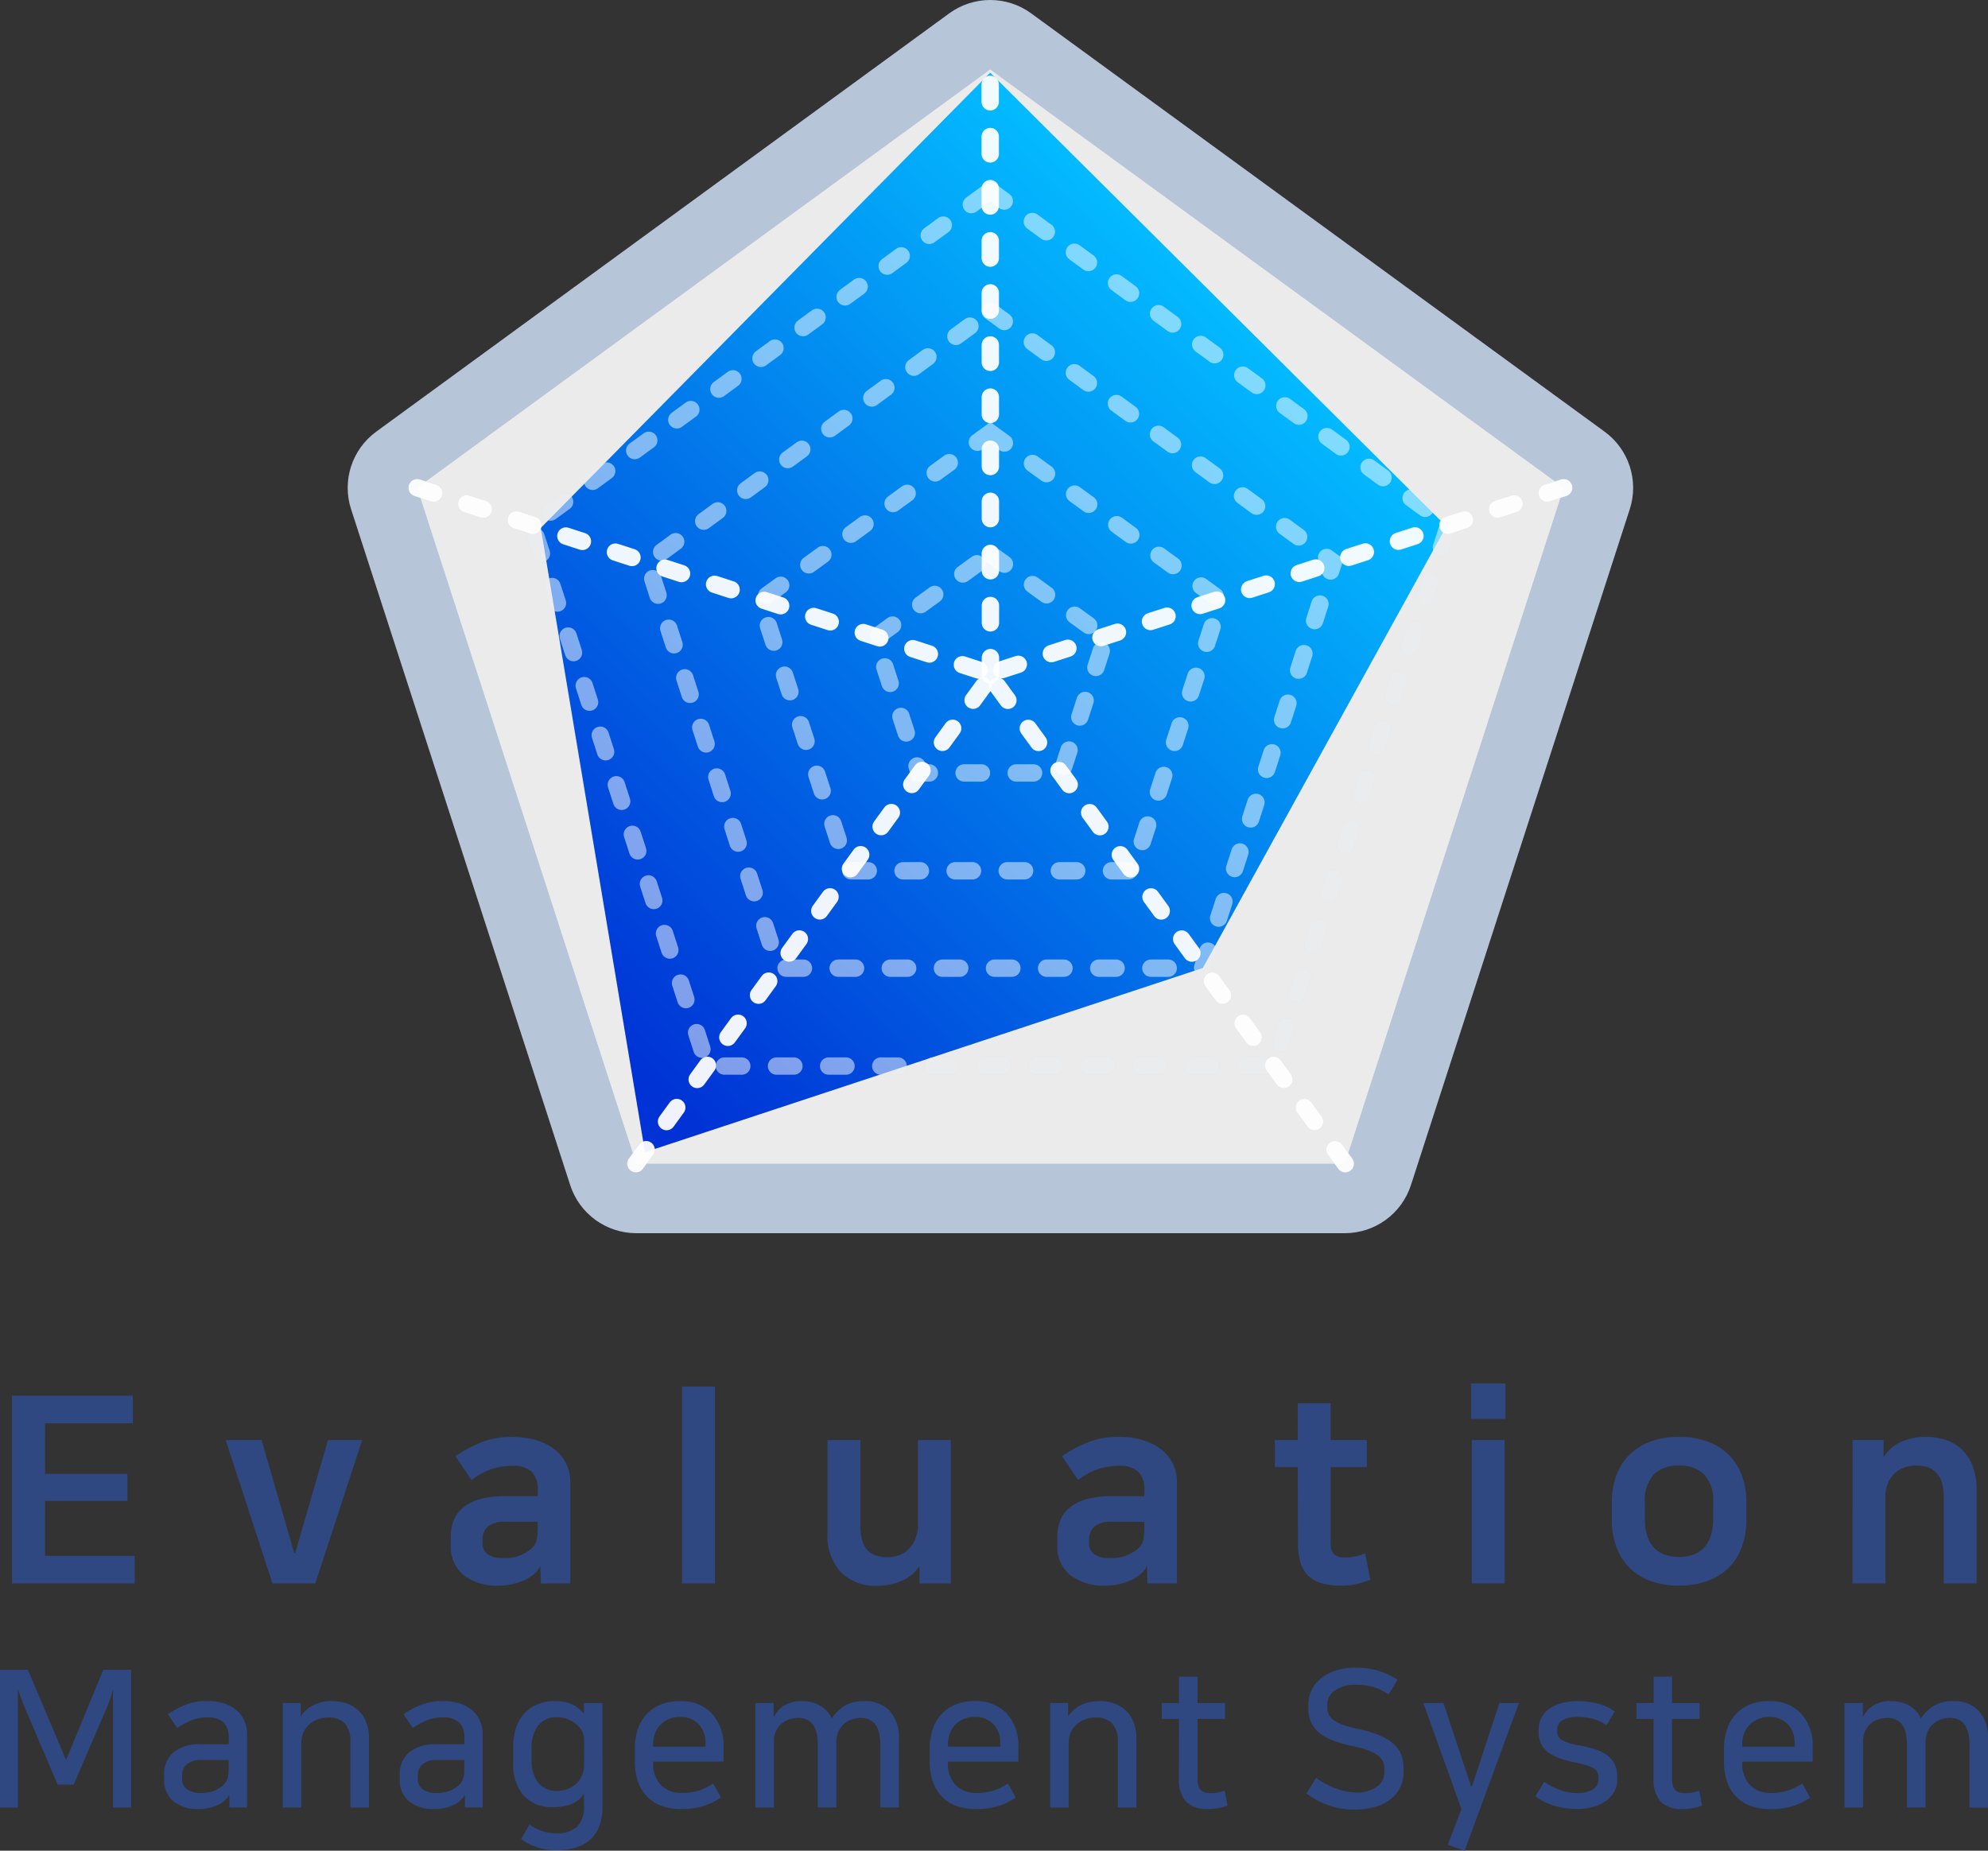 <svg xmlns="http://www.w3.org/2000/svg" xmlns:xlink="http://www.w3.org/1999/xlink" width="114.444" height="106.553" viewBox="0 0 114.444 106.553"><rect x="0" y="0" width="114.444" height="106.553" fill="#333333" stroke="none"/><defs><style>.a{fill:#ebebeb;stroke-linejoin:round;}.b,.e{fill:none;}.b,.c{stroke:#8d99a9;opacity:0.22;}.b,.c,.e,.f{stroke-linecap:round;stroke-miterlimit:10;stroke-dasharray:1 2;}.c,.f{fill:#fff;}.d{fill:url(#a);}.e,.f{stroke:#fff;}.e{opacity:0.5;}.f{opacity:0.94;}.g{fill:#2f4881;}.h,.i{stroke:none;}.i{fill:#b7c5d9;}</style><linearGradient id="a" x1="0.752" y1="0.21" x2="0.151" y2="0.965" gradientUnits="objectBoundingBox"><stop offset="0" stop-color="#03baff"/><stop offset="1" stop-color="#0032d5"/></linearGradient></defs><g transform="translate(-42.844 -20)"><g transform="translate(66.86 24)"><g transform="translate(0 0)"><g class="a"><path class="h" d="M 54.857 65 L 53.402 65 L 12.614 65 L 11.159 65 L 10.711 63.617 L -1.903 24.702 L -2.349 23.324 L -1.179 22.47 L 31.808 -1.615 L 32.987 -2.476 L 34.166 -1.616 L 67.179 22.469 L 68.349 23.322 L 67.903 24.701 L 55.305 63.616 L 54.857 65 Z"/><path class="i" d="M 32.987 -3.814697265625e-06 L 0 24.085 L 12.614 63 L 53.402 63 L 66 24.085 L 32.987 -3.814697265625e-06 M 32.987 -4 C 33.815 -4 34.643 -3.744 35.345 -3.231 L 68.357 20.853 C 69.754 21.872 70.338 23.672 69.806 25.316 L 57.208 64.232 C 56.674 65.882 55.137 67 53.402 67 L 12.614 67 C 10.88 67 9.343 65.883 8.809 64.233 L -3.805 25.318 C -4.338 23.674 -3.755 21.874 -2.359 20.854 L 30.629 -3.231 C 31.331 -3.743 32.159 -4 32.987 -4 Z"/></g><g transform="translate(0 0)"><path class="b" d="M19.736,0,39.488,14.46,31.951,37.824H7.547L0,14.46Z" transform="translate(13.256 13.918)"/><path class="b" d="M26.362,0,52.744,19.265,42.677,50.392H10.08L0,19.265Z" transform="translate(6.628 6.985)"/><path class="b" d="M13.251,0,26.512,9.64l-5.06,15.576H5.067L0,9.64Z" transform="translate(19.744 20.919)"/><path class="b" d="M6.625,0l6.631,4.82-2.53,7.788H2.533L0,4.82Z" transform="translate(26.372 27.893)"/><line class="c" x1="0.015" y1="34.861" transform="translate(32.987)"/><line class="c" x1="33.177" y2="10.744" transform="translate(32.823 24.081)"/><line class="c" x1="20.525" y1="28.196" transform="translate(32.901 34.804)"/><line class="c" y1="28.196" x2="20.511" transform="translate(12.59 34.804)"/><line class="c" x2="33.142" y2="10.76" transform="translate(0 24.082)"/></g></g><path class="d" d="M25.872,0,52.133,26.119,38.113,51.548,6,62.154,0,26.211Z" transform="translate(7.115 0.183)"/><g transform="translate(0 0)"><path class="e" d="M19.736,0,39.488,14.46,31.951,37.824H7.547L0,14.46Z" transform="translate(13.256 13.918)"/><path class="e" d="M26.362,0,52.744,19.265,42.677,50.392H10.08L0,19.265Z" transform="translate(6.628 6.985)"/><path class="e" d="M13.251,0,26.512,9.64l-5.06,15.576H5.067L0,9.64Z" transform="translate(19.744 20.919)"/><path class="e" d="M6.625,0l6.631,4.82-2.53,7.788H2.533L0,4.82Z" transform="translate(26.372 27.893)"/><line class="f" x1="0.015" y1="34.861" transform="translate(32.987)"/><line class="f" x1="33.177" y2="10.744" transform="translate(32.823 24.081)"/><line class="f" x1="20.525" y1="28.196" transform="translate(32.901 34.804)"/><line class="f" y1="28.196" x2="20.511" transform="translate(12.59 34.804)"/><line class="f" x2="33.142" y2="10.76" transform="translate(0 24.082)"/></g></g><path class="g" d="M-49.507-10.425v1.59h-5.055v2.91h4.74v1.56h-4.74V-1.2h5.16V.39h-7.065V-10.425ZM-41.467.39l-2.7-8.265h2.07l1.875,6.5h.06l1.89-6.5h1.965L-39.007.39ZM-28.4.51A3.163,3.163,0,0,1-30.472-.1a2.086,2.086,0,0,1-.735-1.7v-.48a2.693,2.693,0,0,1,.157-.937,1.778,1.778,0,0,1,.525-.742,2.629,2.629,0,0,1,.967-.5,5.177,5.177,0,0,1,1.47-.18h1.89V-4.95a1.474,1.474,0,0,0-.352-1.1,1.572,1.572,0,0,0-1.118-.338,3.7,3.7,0,0,0-2.34.825l-.93-1.38a8.006,8.006,0,0,1,1.425-.772,4.732,4.732,0,0,1,1.86-.338,4.735,4.735,0,0,1,1.335.18,3.213,3.213,0,0,1,1.058.517,2.384,2.384,0,0,1,.69.825,2.435,2.435,0,0,1,.247,1.117V.39h-1.695l-.03-1.02a1.345,1.345,0,0,1-.382.488,2.436,2.436,0,0,1-.593.36,3.575,3.575,0,0,1-.69.218A3.384,3.384,0,0,1-28.4.51Zm2.2-3.675h-1.845a1.486,1.486,0,0,0-1.043.285,1.019,1.019,0,0,0-.292.765v.18a.757.757,0,0,0,.285.63,1.336,1.336,0,0,0,.84.225,2.33,2.33,0,0,0,1.71-.555.986.986,0,0,0,.3-.548A5.162,5.162,0,0,0-26.2-2.94Zm8.31-7.785H-16V.39h-1.89ZM-6.653.525A2.833,2.833,0,0,1-8.738-.248a3.085,3.085,0,0,1-.78-2.288v-5.34h1.89V-2.94a2.811,2.811,0,0,0,.12.892,1.367,1.367,0,0,0,.33.555,1.171,1.171,0,0,0,.495.285,2.2,2.2,0,0,0,.615.083,2.107,2.107,0,0,0,.593-.09,1.466,1.466,0,0,0,.563-.315,1.774,1.774,0,0,0,.428-.6,2.222,2.222,0,0,0,.173-.93V-7.875h1.89V.39h-1.8V-.6h-.03a1.837,1.837,0,0,1-.45.51A2.588,2.588,0,0,1-5.3.255a3.4,3.4,0,0,1-.675.2A3.627,3.627,0,0,1-6.653.525ZM6.517.51A3.163,3.163,0,0,1,4.447-.1a2.086,2.086,0,0,1-.735-1.7v-.48a2.693,2.693,0,0,1,.158-.937,1.778,1.778,0,0,1,.525-.742,2.629,2.629,0,0,1,.968-.5,5.177,5.177,0,0,1,1.47-.18h1.89V-4.95a1.474,1.474,0,0,0-.352-1.1A1.572,1.572,0,0,0,7.252-6.39a3.7,3.7,0,0,0-2.34.825l-.93-1.38a8.006,8.006,0,0,1,1.425-.772,4.732,4.732,0,0,1,1.86-.338,4.735,4.735,0,0,1,1.335.18,3.213,3.213,0,0,1,1.057.517,2.384,2.384,0,0,1,.69.825A2.435,2.435,0,0,1,10.6-5.415V.39H8.9L8.872-.63a1.345,1.345,0,0,1-.383.488A2.436,2.436,0,0,1,7.9.218a3.575,3.575,0,0,1-.69.218A3.384,3.384,0,0,1,6.517.51Zm2.2-3.675H6.877a1.486,1.486,0,0,0-1.043.285,1.019,1.019,0,0,0-.293.765v.18a.757.757,0,0,0,.285.63,1.336,1.336,0,0,0,.84.225,2.33,2.33,0,0,0,1.71-.555.986.986,0,0,0,.3-.548,5.163,5.163,0,0,0,.045-.757Zm8.835-3.15h-1.32v-1.56h1.32V-9.99h1.89v2.115h2.085v1.56H19.447v4.35a.841.841,0,0,0,.217.69.958.958,0,0,0,.593.165,3.019,3.019,0,0,0,.563-.053,3.187,3.187,0,0,0,.608-.187l.3,1.515a4.021,4.021,0,0,1-.7.233,4.056,4.056,0,0,1-1,.113A3.68,3.68,0,0,1,18.847.345a1.793,1.793,0,0,1-.765-.48,1.817,1.817,0,0,1-.4-.773,4.12,4.12,0,0,1-.12-1.043Zm10.02-1.56h1.89V.39h-1.89Zm-.045-3.255h1.98v2.04h-1.98ZM39.5-1.14a2.452,2.452,0,0,0,.78-.12,1.612,1.612,0,0,0,.623-.375,1.737,1.737,0,0,0,.412-.675,3,3,0,0,0,.15-1.005V-4.23a2.219,2.219,0,0,0-.533-1.68A2.02,2.02,0,0,0,39.5-6.405a2.02,2.02,0,0,0-1.433.495,2.219,2.219,0,0,0-.532,1.68v.915a3,3,0,0,0,.15,1.005,1.737,1.737,0,0,0,.413.675,1.612,1.612,0,0,0,.622.375A2.452,2.452,0,0,0,39.5-1.14Zm0,1.65a4.717,4.717,0,0,1-1.6-.255A3.383,3.383,0,0,1,36.69-.48a3.255,3.255,0,0,1-.78-1.192,4.415,4.415,0,0,1-.278-1.613V-4.26a4.4,4.4,0,0,1,.278-1.62,3.266,3.266,0,0,1,.78-1.185A3.383,3.383,0,0,1,37.905-7.8a4.717,4.717,0,0,1,1.6-.255,4.735,4.735,0,0,1,1.59.255,3.373,3.373,0,0,1,1.222.735A3.266,3.266,0,0,1,43.1-5.88a4.4,4.4,0,0,1,.278,1.62v.975A4.415,4.415,0,0,1,43.1-1.673a3.255,3.255,0,0,1-.78,1.192,3.373,3.373,0,0,1-1.222.735A4.735,4.735,0,0,1,39.5.51Zm14.25-8.565a3.509,3.509,0,0,1,1.073.165,2.478,2.478,0,0,1,.923.532,2.588,2.588,0,0,1,.645.953,3.712,3.712,0,0,1,.24,1.41V.39h-1.89V-4.59q0-1.815-1.575-1.815a2.535,2.535,0,0,0-.533.068,1.552,1.552,0,0,0-.585.27,1.625,1.625,0,0,0-.472.577,2.151,2.151,0,0,0-.195.99V.39h-1.89V-7.875h1.785v.945h.03a2.314,2.314,0,0,1,1.073-.877A3.759,3.759,0,0,1,53.753-8.055ZM-55.715,7.566q-.055-.121-.1-.237t-.088-.236l-.1-.275q-.055-.154-.121-.352v6.82h-1.034V5.355h1.606l2.2,5.192,2.145-5.192h1.6v7.931h-1.045V6.466q-.055.22-.1.369t-.088.27q-.038.121-.082.231t-.1.231l-1.892,4.4h-.924Zm9.988,5.808a2.169,2.169,0,0,1-1.446-.451,1.541,1.541,0,0,1-.534-1.243v-.3a1.64,1.64,0,0,1,.517-1.254,2.4,2.4,0,0,1,1.672-.484h1.529V9.293a1.221,1.221,0,0,0-.292-.9,1.308,1.308,0,0,0-.951-.292,2.348,2.348,0,0,0-.919.165,5.077,5.077,0,0,0-.808.44l-.528-.792a5.079,5.079,0,0,1,.99-.533,3.345,3.345,0,0,1,1.276-.226,3.181,3.181,0,0,1,.924.126,2.07,2.07,0,0,1,.721.374,1.738,1.738,0,0,1,.473.605,1.855,1.855,0,0,1,.171.809v4.213h-1.023V12.56h-.011a1.149,1.149,0,0,1-.236.3,1.71,1.71,0,0,1-.325.236,2.243,2.243,0,0,1-.522.2A2.773,2.773,0,0,1-45.727,13.374Zm1.738-2.827H-45.5a1.332,1.332,0,0,0-.9.242.856.856,0,0,0-.27.671v.154a.7.7,0,0,0,.308.638,1.334,1.334,0,0,0,.737.2,2.259,2.259,0,0,0,.688-.094,1.73,1.73,0,0,0,.534-.28.953.953,0,0,0,.313-.38,1.4,1.4,0,0,0,.094-.556Zm8.074,2.739h-1.067V9.546a1.577,1.577,0,0,0-.319-1.1,1.3,1.3,0,0,0-.99-.341,1.651,1.651,0,0,0-.545.094,1.507,1.507,0,0,0-.484.275,1.421,1.421,0,0,0-.352.457,1.383,1.383,0,0,0-.138.627v3.729h-1.067V7.269h1.034v.759h.011a1.837,1.837,0,0,1,.726-.643,2.387,2.387,0,0,1,1.078-.226,2.527,2.527,0,0,1,.825.132,1.871,1.871,0,0,1,.671.4,1.834,1.834,0,0,1,.451.671,2.506,2.506,0,0,1,.165.946Zm3.751.088a2.169,2.169,0,0,1-1.446-.451,1.541,1.541,0,0,1-.534-1.243v-.3a1.64,1.64,0,0,1,.517-1.254,2.4,2.4,0,0,1,1.672-.484h1.529V9.293a1.221,1.221,0,0,0-.292-.9,1.308,1.308,0,0,0-.951-.292,2.348,2.348,0,0,0-.919.165,5.077,5.077,0,0,0-.808.44l-.528-.792a5.079,5.079,0,0,1,.99-.533,3.345,3.345,0,0,1,1.276-.226,3.181,3.181,0,0,1,.924.126,2.07,2.07,0,0,1,.721.374,1.738,1.738,0,0,1,.473.605,1.855,1.855,0,0,1,.171.809v4.213h-1.023V12.56H-30.4a1.149,1.149,0,0,1-.236.3,1.71,1.71,0,0,1-.325.236,2.243,2.243,0,0,1-.522.2A2.773,2.773,0,0,1-32.164,13.374Zm1.738-2.827h-1.507a1.332,1.332,0,0,0-.9.242.856.856,0,0,0-.27.671v.154a.7.7,0,0,0,.308.638,1.334,1.334,0,0,0,.737.2,2.259,2.259,0,0,0,.687-.094,1.73,1.73,0,0,0,.534-.28.953.953,0,0,0,.313-.38,1.4,1.4,0,0,0,.094-.556Zm7.953,2.662q0,2.53-2.684,2.53a3.4,3.4,0,0,1-1.122-.176,3.128,3.128,0,0,1-.88-.462l.484-.836a2.67,2.67,0,0,0,.7.363,2.522,2.522,0,0,0,.853.143,1.661,1.661,0,0,0,1.182-.379,1.558,1.558,0,0,0,.4-1.183v-.737a1.4,1.4,0,0,1-.715.611,2.744,2.744,0,0,1-1.012.181A2.226,2.226,0,0,1-27.01,12.6a2.74,2.74,0,0,1-.6-1.9V9.744a3.171,3.171,0,0,1,.176-1.089,2.31,2.31,0,0,1,.49-.814,2.1,2.1,0,0,1,.753-.506,2.584,2.584,0,0,1,.968-.176,2.155,2.155,0,0,1,1.094.236,1.87,1.87,0,0,1,.589.5V7.269h1.067ZM-23.529,9.37a1.025,1.025,0,0,0-.115-.462,1.3,1.3,0,0,0-.33-.413A1.71,1.71,0,0,0-24.48,8.2a1.777,1.777,0,0,0-.632-.11,1.284,1.284,0,0,0-1.062.473A2.077,2.077,0,0,0-26.554,9.9v.627a2.056,2.056,0,0,0,.385,1.331,1.288,1.288,0,0,0,1.056.473,1.781,1.781,0,0,0,.616-.1,1.476,1.476,0,0,0,.5-.3,1.459,1.459,0,0,0,.341-.479,1.522,1.522,0,0,0,.126-.632Zm5.5-1.3a1.588,1.588,0,0,0-.611.115,1.464,1.464,0,0,0-.484.319A1.44,1.44,0,0,0-19.442,9a1.7,1.7,0,0,0-.115.633v.154h3.014v-.2a1.529,1.529,0,0,0-.4-1.106A1.438,1.438,0,0,0-18.029,8.072Zm2.376,4.642a3.924,3.924,0,0,1-.946.468,4.209,4.209,0,0,1-1.375.192,3.269,3.269,0,0,1-1.039-.159,2.241,2.241,0,0,1-.836-.5,2.292,2.292,0,0,1-.561-.863,3.485,3.485,0,0,1-.2-1.254V9.92a3.427,3.427,0,0,1,.193-1.2,2.37,2.37,0,0,1,.539-.864,2.257,2.257,0,0,1,.819-.523,2.943,2.943,0,0,1,1.034-.176,2.439,2.439,0,0,1,1.837.7,2.744,2.744,0,0,1,.682,1.991v.8h-4.048V10.7a1.753,1.753,0,0,0,.451,1.3,1.6,1.6,0,0,0,1.177.445,3.2,3.2,0,0,0,1.017-.143,3.516,3.516,0,0,0,.809-.4Zm10.241.572H-6.479V9.678q0-1.551-1.133-1.551a1.573,1.573,0,0,0-.5.082,1.312,1.312,0,0,0-.446.253,1.3,1.3,0,0,0-.325.44,1.475,1.475,0,0,0-.127.632v3.751h-1.067V9.678q0-1.551-1.133-1.551a1.676,1.676,0,0,0-.5.077,1.286,1.286,0,0,0-.445.242,1.266,1.266,0,0,0-.325.424,1.375,1.375,0,0,0-.127.611v3.806h-1.067V7.269h1.056v.814h.011a1.529,1.529,0,0,1,.578-.66A1.838,1.838,0,0,1-11,7.159a2.057,2.057,0,0,1,1.051.258,1.664,1.664,0,0,1,.676.743,2.411,2.411,0,0,1,.72-.72A2.092,2.092,0,0,1-7.4,7.159a1.9,1.9,0,0,1,1.463.566,2.276,2.276,0,0,1,.528,1.612Zm4.356-5.214a1.588,1.588,0,0,0-.611.115,1.464,1.464,0,0,0-.484.319A1.44,1.44,0,0,0-2.469,9a1.7,1.7,0,0,0-.115.633v.154H.429v-.2a1.529,1.529,0,0,0-.4-1.106A1.438,1.438,0,0,0-1.056,8.072ZM1.32,12.714a3.924,3.924,0,0,1-.946.468A4.209,4.209,0,0,1-1,13.374a3.269,3.269,0,0,1-1.039-.159,2.241,2.241,0,0,1-.836-.5,2.292,2.292,0,0,1-.561-.863,3.485,3.485,0,0,1-.2-1.254V9.92a3.427,3.427,0,0,1,.193-1.2,2.371,2.371,0,0,1,.539-.864,2.257,2.257,0,0,1,.819-.523,2.943,2.943,0,0,1,1.034-.176,2.439,2.439,0,0,1,1.837.7,2.744,2.744,0,0,1,.682,1.991v.8H-2.585V10.7A1.753,1.753,0,0,0-2.134,12a1.6,1.6,0,0,0,1.177.445,3.2,3.2,0,0,0,1.018-.143,3.516,3.516,0,0,0,.808-.4Zm6.941.572H7.194V9.546a1.577,1.577,0,0,0-.319-1.1,1.3,1.3,0,0,0-.99-.341,1.651,1.651,0,0,0-.545.094,1.507,1.507,0,0,0-.484.275A1.421,1.421,0,0,0,4.5,8.93a1.383,1.383,0,0,0-.137.627v3.729H3.3V7.269H4.334v.759h.011a1.837,1.837,0,0,1,.726-.643,2.387,2.387,0,0,1,1.078-.226,2.527,2.527,0,0,1,.825.132,1.871,1.871,0,0,1,.671.4,1.834,1.834,0,0,1,.451.671,2.506,2.506,0,0,1,.165.946Zm2.453-5.1h-.99V7.269h.99V5.751h1.067V7.269h1.584v.913H11.781V11.6a1.486,1.486,0,0,0,.055.446.548.548,0,0,0,.16.259.58.58,0,0,0,.247.121,1.368,1.368,0,0,0,.308.033,2.318,2.318,0,0,0,.792-.143l.165.858a2.707,2.707,0,0,1-.5.138,3.245,3.245,0,0,1-.627.06,1.67,1.67,0,0,1-1.265-.429,1.9,1.9,0,0,1-.407-1.342Zm10.131,4.235a2,2,0,0,0,1.271-.341,1.017,1.017,0,0,0,.424-.814v-.176a1.129,1.129,0,0,0-.088-.462.891.891,0,0,0-.3-.352,2.3,2.3,0,0,0-.539-.28,5.248,5.248,0,0,0-.814-.226,10.241,10.241,0,0,1-1.045-.281,3.169,3.169,0,0,1-.836-.407,1.822,1.822,0,0,1-.556-.616,1.855,1.855,0,0,1-.2-.907v-.2a1.953,1.953,0,0,1,.165-.786,1.9,1.9,0,0,1,.506-.677,2.612,2.612,0,0,1,.852-.478,3.567,3.567,0,0,1,1.194-.181,4.637,4.637,0,0,1,1.32.176,3.978,3.978,0,0,1,1.1.517l-.517.847a3.2,3.2,0,0,0-.891-.429,3.557,3.557,0,0,0-1-.132,1.961,1.961,0,0,0-1.194.33.974.974,0,0,0-.445.8v.176a.861.861,0,0,0,.121.467,1.07,1.07,0,0,0,.352.336,2.456,2.456,0,0,0,.572.248q.341.1.781.2a6.807,6.807,0,0,1,1.226.379,2.808,2.808,0,0,1,.787.49,1.592,1.592,0,0,1,.424.616,2.135,2.135,0,0,1,.126.748v.2a1.954,1.954,0,0,1-.8,1.644,2.564,2.564,0,0,1-.9.418,4.419,4.419,0,0,1-1.128.137,4.35,4.35,0,0,1-1.556-.269,4.433,4.433,0,0,1-1.2-.665l.55-.891a4.018,4.018,0,0,0,.506.319,5.218,5.218,0,0,0,.583.27,4.012,4.012,0,0,0,.6.181A2.622,2.622,0,0,0,20.845,12.417Zm6.732-.341,1.584-4.807h1.122l-3.124,8.5-.968-.341.781-2.057L24.783,7.269h1.155l1.595,4.807Zm6.028.374a1.724,1.724,0,0,0,.924-.209.646.646,0,0,0,.33-.572v-.088a.829.829,0,0,0-.055-.319.518.518,0,0,0-.209-.231,1.75,1.75,0,0,0-.418-.182q-.264-.082-.693-.17a5.811,5.811,0,0,1-.88-.242,2.459,2.459,0,0,1-.649-.347,1.353,1.353,0,0,1-.4-.49,1.561,1.561,0,0,1-.138-.682V8.787a1.476,1.476,0,0,1,.132-.605,1.418,1.418,0,0,1,.407-.522,2.125,2.125,0,0,1,.7-.363,3.274,3.274,0,0,1,1.007-.137,4.594,4.594,0,0,1,1.149.137,2.978,2.978,0,0,1,.985.457l-.473.8a2.422,2.422,0,0,0-.709-.352,2.852,2.852,0,0,0-.875-.132,1.731,1.731,0,0,0-.963.2.614.614,0,0,0-.292.523v.1a.563.563,0,0,0,.3.523,3.442,3.442,0,0,0,1,.3,6.253,6.253,0,0,1,.957.242,2.226,2.226,0,0,1,.671.358,1.37,1.37,0,0,1,.4.512,1.753,1.753,0,0,1,.132.715v.143a1.415,1.415,0,0,1-.16.66,1.578,1.578,0,0,1-.457.533,2.324,2.324,0,0,1-.721.358,3.192,3.192,0,0,1-.951.132,4.479,4.479,0,0,1-1.375-.2,3.409,3.409,0,0,1-1.045-.528l.5-.836a4.46,4.46,0,0,0,.869.457A2.744,2.744,0,0,0,33.6,12.45Zm4.433-4.268h-.99V7.269h.99V5.751H39.1V7.269h1.584v.913H39.1V11.6a1.486,1.486,0,0,0,.055.446.548.548,0,0,0,.16.259.58.58,0,0,0,.248.121,1.368,1.368,0,0,0,.308.033,2.318,2.318,0,0,0,.792-.143l.165.858a2.707,2.707,0,0,1-.495.138,3.245,3.245,0,0,1-.627.06,1.67,1.67,0,0,1-1.265-.429,1.9,1.9,0,0,1-.407-1.342Zm6.633-.11a1.588,1.588,0,0,0-.61.115,1.464,1.464,0,0,0-.484.319A1.44,1.44,0,0,0,43.257,9a1.7,1.7,0,0,0-.116.633v.154h3.014v-.2a1.529,1.529,0,0,0-.4-1.106A1.438,1.438,0,0,0,44.671,8.072Zm2.376,4.642a3.924,3.924,0,0,1-.946.468,4.209,4.209,0,0,1-1.375.192,3.269,3.269,0,0,1-1.039-.159,2.241,2.241,0,0,1-.836-.5,2.292,2.292,0,0,1-.561-.863,3.484,3.484,0,0,1-.2-1.254V9.92a3.427,3.427,0,0,1,.193-1.2,2.371,2.371,0,0,1,.539-.864,2.257,2.257,0,0,1,.819-.523,2.943,2.943,0,0,1,1.034-.176,2.439,2.439,0,0,1,1.837.7,2.744,2.744,0,0,1,.682,1.991v.8H43.142V10.7a1.753,1.753,0,0,0,.451,1.3,1.6,1.6,0,0,0,1.177.445,3.2,3.2,0,0,0,1.017-.143,3.516,3.516,0,0,0,.809-.4Zm10.241.572H56.221V9.678q0-1.551-1.133-1.551a1.574,1.574,0,0,0-.5.082,1.312,1.312,0,0,0-.445.253,1.3,1.3,0,0,0-.324.44,1.475,1.475,0,0,0-.127.632v3.751H52.624V9.678q0-1.551-1.133-1.551a1.676,1.676,0,0,0-.5.077,1.286,1.286,0,0,0-.445.242,1.266,1.266,0,0,0-.325.424,1.375,1.375,0,0,0-.126.611v3.806H49.027V7.269h1.056v.814h.011a1.529,1.529,0,0,1,.577-.66A1.838,1.838,0,0,1,51.7,7.159a2.057,2.057,0,0,1,1.05.258,1.664,1.664,0,0,1,.676.743,2.411,2.411,0,0,1,.721-.72,2.092,2.092,0,0,1,1.15-.28,1.9,1.9,0,0,1,1.463.566,2.276,2.276,0,0,1,.528,1.612Z" transform="translate(100 110.781)"/></g></svg>